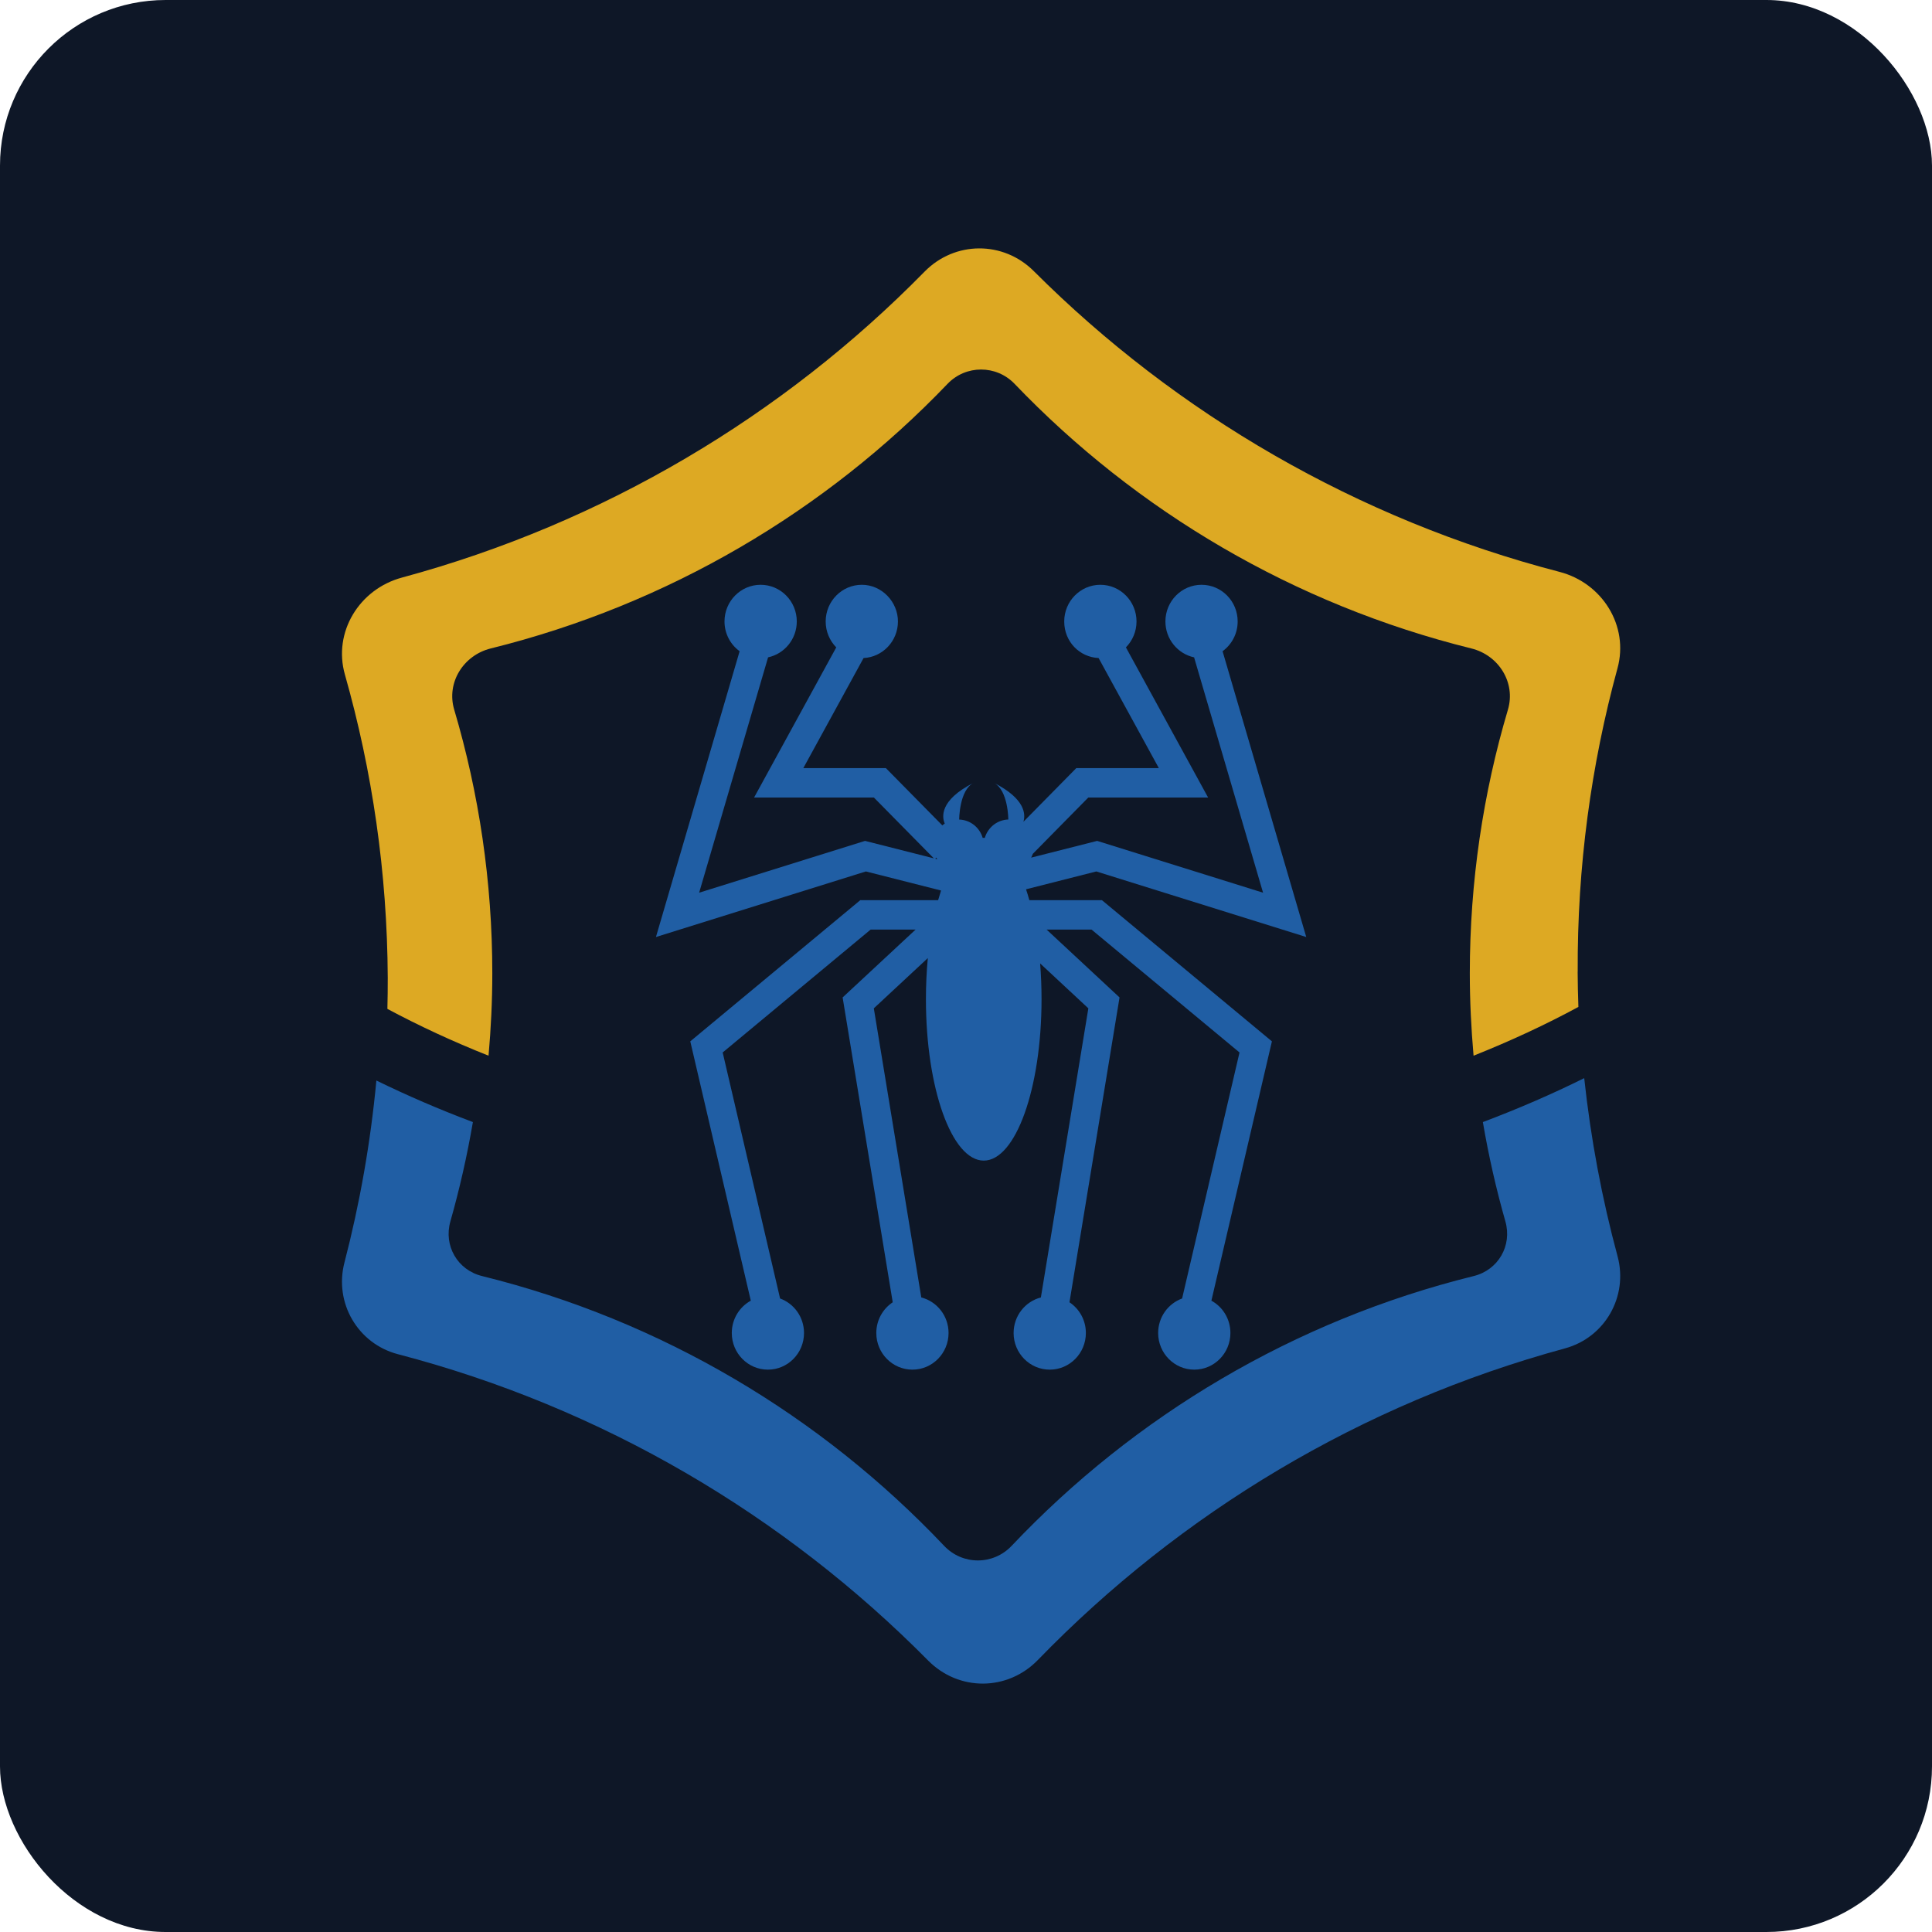 <svg width="70" height="70" viewBox="0 0 70 70" fill="none" xmlns="http://www.w3.org/2000/svg">
<rect width="70" height="70" rx="6" fill="#0E1727"/>
<path d="M39.924 32.614H37.295C37.257 32.478 37.218 32.346 37.175 32.221L39.721 31.574L47.328 33.95L44.296 23.595C44.627 23.354 44.843 22.961 44.843 22.516C44.843 21.782 44.257 21.188 43.534 21.188C42.812 21.188 42.225 21.783 42.225 22.516C42.225 23.156 42.671 23.69 43.264 23.817L45.763 32.344L39.752 30.467L37.36 31.074C37.385 31.03 37.404 30.983 37.422 30.935L39.431 28.896H43.772L40.794 23.456C41.031 23.215 41.178 22.883 41.178 22.516C41.178 21.782 40.591 21.188 39.868 21.188C39.146 21.188 38.559 21.783 38.559 22.516C38.559 23.249 39.111 23.808 39.804 23.842L41.987 27.83H38.996L37.08 29.775C37.161 29.513 37.16 28.947 36.01 28.363C36.533 28.629 36.533 29.692 36.533 29.692H36.536C36.13 29.704 35.791 29.981 35.681 30.359C35.668 30.359 35.656 30.356 35.643 30.356C35.63 30.356 35.618 30.358 35.605 30.359C35.495 29.982 35.156 29.704 34.75 29.694H34.753C34.753 29.694 34.753 28.629 35.276 28.363C34.019 29.002 34.134 29.619 34.23 29.84C34.2 29.86 34.169 29.881 34.142 29.905L32.097 27.83H29.106L31.289 23.842C31.982 23.808 32.534 23.228 32.534 22.516C32.534 21.804 31.948 21.188 31.225 21.188C30.503 21.188 29.916 21.783 29.916 22.516C29.916 22.883 30.062 23.215 30.299 23.456L27.322 28.896H31.663L33.834 31.099L31.342 30.467L25.331 32.344L27.829 23.817C28.423 23.69 28.869 23.156 28.869 22.516C28.869 21.782 28.282 21.188 27.559 21.188C26.837 21.188 26.25 21.783 26.25 22.516C26.25 22.961 26.467 23.355 26.798 23.595L23.766 33.95L31.372 31.574L34.096 32.265C34.06 32.378 34.025 32.495 33.991 32.614H31.171L25.01 37.73L27.203 47.126C26.793 47.351 26.514 47.791 26.514 48.297C26.514 49.031 27.1 49.625 27.823 49.625C28.545 49.625 29.131 49.03 29.131 48.297C29.131 47.72 28.769 47.23 28.264 47.047L26.184 38.133L31.545 33.68H33.174L30.53 36.139L32.345 47.184C31.988 47.421 31.75 47.83 31.75 48.297C31.75 49.031 32.337 49.625 33.059 49.625C33.782 49.625 34.368 49.03 34.368 48.297C34.368 47.676 33.948 47.155 33.38 47.009L31.66 36.534L33.617 34.713C33.572 35.189 33.548 35.688 33.548 36.203C33.548 39.433 34.486 42.051 35.643 42.051C36.8 42.051 37.737 39.433 37.737 36.203C37.737 35.758 37.719 35.325 37.686 34.907L39.433 36.534L37.713 47.009C37.146 47.155 36.725 47.675 36.725 48.297C36.725 49.031 37.312 49.625 38.034 49.625C38.757 49.625 39.343 49.03 39.343 48.297C39.343 47.83 39.106 47.421 38.749 47.184L40.563 36.139L37.92 33.68H39.548L44.91 38.133L42.83 47.047C42.324 47.231 41.962 47.72 41.962 48.297C41.962 49.031 42.549 49.625 43.271 49.625C43.994 49.625 44.58 49.03 44.58 48.297C44.58 47.79 44.302 47.35 43.891 47.126L46.084 37.73L39.924 32.614ZM33.924 31.073C33.935 31.093 33.946 31.112 33.959 31.132L33.885 31.112L33.924 31.073Z" fill="#205EA4"/>
<path d="M57.163 35.209C57.144 31.403 57.648 27.716 58.605 24.212C59.025 22.677 58.057 21.123 56.504 20.72C49.176 18.816 42.63 14.993 37.456 9.823C36.35 8.718 34.594 8.727 33.499 9.842C28.376 15.063 21.87 18.951 14.562 20.927C13.012 21.346 12.062 22.909 12.496 24.439C13.489 27.934 14.03 31.616 14.049 35.423C14.051 35.801 14.044 36.178 14.036 36.554C15.187 37.17 16.411 37.737 17.701 38.25C17.788 37.266 17.837 36.27 17.837 35.263C17.837 31.945 17.354 28.739 16.456 25.709C16.168 24.736 16.787 23.742 17.779 23.495C24.207 21.903 29.915 18.518 34.33 13.909C34.994 13.215 36.098 13.215 36.762 13.909C41.176 18.518 46.884 21.903 53.312 23.495C54.306 23.742 54.923 24.737 54.636 25.709C53.737 28.739 53.254 31.945 53.254 35.263C53.254 36.27 53.304 37.265 53.39 38.25C54.729 37.717 55.999 37.126 57.188 36.483C57.173 36.059 57.163 35.635 57.161 35.208L57.163 35.209Z" fill="#DDA923"/>
<path d="M57.399 39.063C56.235 39.641 55.009 40.172 53.727 40.655C53.936 41.877 54.208 43.079 54.543 44.254C54.793 45.132 54.285 46.013 53.398 46.233C46.892 47.841 41.115 51.295 36.653 56.009C35.985 56.714 34.875 56.714 34.208 56.009C29.745 51.295 23.969 47.841 17.463 46.233C16.576 46.014 16.068 45.133 16.318 44.254C16.652 43.079 16.924 41.877 17.134 40.655C15.916 40.197 14.749 39.693 13.637 39.149C13.425 41.404 13.035 43.608 12.48 45.745C12.101 47.205 12.962 48.685 14.42 49.066C21.811 50.996 28.411 54.891 33.627 60.163C34.739 61.287 36.504 61.278 37.605 60.143C42.768 54.819 49.329 50.859 56.7 48.855C58.154 48.46 59 46.97 58.607 45.515C58.042 43.424 57.637 41.269 57.399 39.062V39.063Z" fill="#205EA4"/>
</svg>
